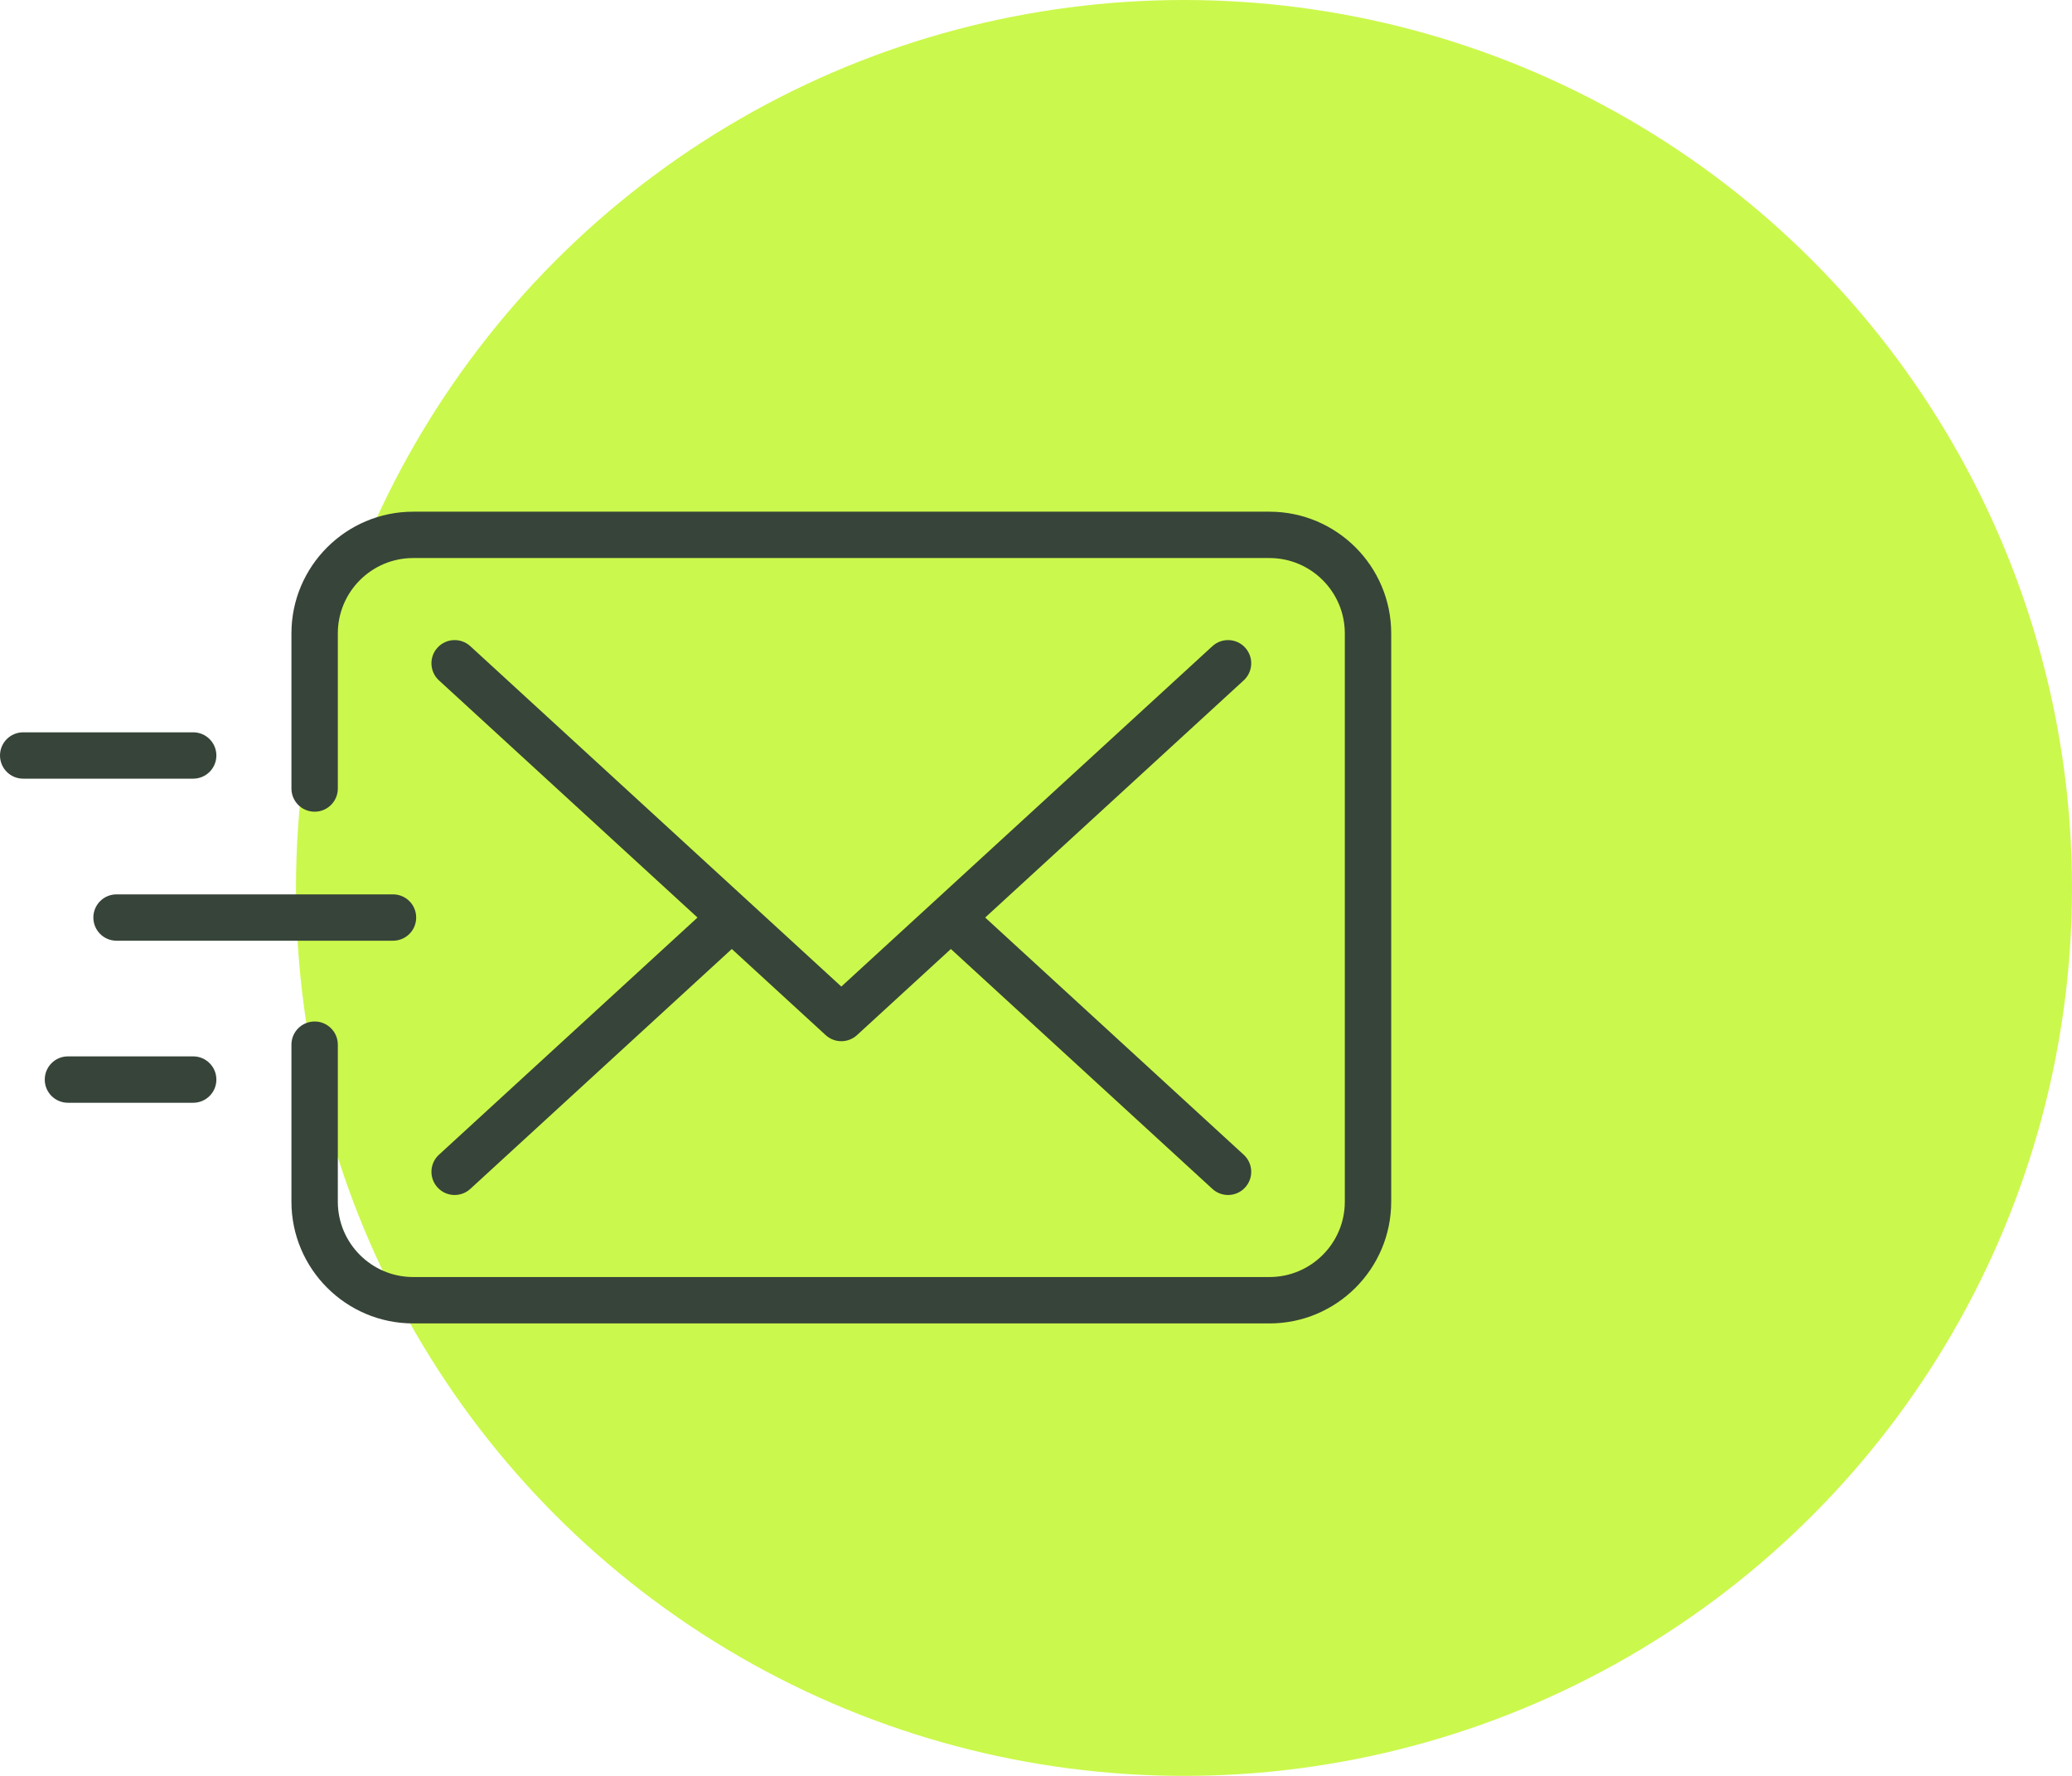 <svg width="70" height="60" viewBox="0 0 70 60" fill="none" xmlns="http://www.w3.org/2000/svg">
<circle cx="40" cy="30" r="30" fill="#CBF84C"/>
<path d="M42.888 44.713H13.958C11.691 44.713 9.846 42.868 9.846 40.601V35.295C9.846 34.863 10.197 34.512 10.63 34.512C11.062 34.512 11.413 34.863 11.413 35.295V40.601C11.413 42.004 12.554 43.146 13.958 43.146H42.888C44.291 43.146 45.433 42.004 45.433 40.601V21.399C45.433 19.996 44.291 18.854 42.888 18.854H13.958C12.554 18.854 11.413 19.996 11.413 21.399V26.641C11.413 27.074 11.062 27.424 10.63 27.424C10.197 27.424 9.846 27.074 9.846 26.641V21.399C9.846 19.132 11.691 17.288 13.958 17.288H42.888C45.155 17.288 47 19.132 47 21.399V40.601C47 42.868 45.155 44.713 42.888 44.713Z" fill="#374439"/>
<path d="M33.283 31L42.017 22.987C42.336 22.695 42.357 22.199 42.065 21.88C41.773 21.561 41.278 21.54 40.959 21.832L28.423 33.332L15.889 21.832C15.57 21.54 15.075 21.561 14.782 21.88C14.489 22.198 14.511 22.695 14.829 22.987L23.564 31L14.829 39.014C14.511 39.306 14.489 39.801 14.782 40.12C14.936 40.289 15.147 40.374 15.359 40.374C15.548 40.374 15.739 40.306 15.889 40.168L24.723 32.063L27.894 34.972C28.043 35.109 28.233 35.178 28.423 35.178C28.613 35.178 28.803 35.109 28.953 34.972L32.124 32.063L40.959 40.168C41.109 40.306 41.299 40.374 41.488 40.374C41.7 40.374 41.911 40.289 42.065 40.12C42.358 39.801 42.336 39.306 42.017 39.014L33.283 31Z" fill="#374439"/>
<path d="M13.277 31.783H3.937C3.504 31.783 3.154 31.433 3.154 31C3.154 30.567 3.504 30.217 3.937 30.217H13.277C13.71 30.217 14.06 30.567 14.06 31C14.06 31.433 13.71 31.783 13.277 31.783Z" fill="#374439"/>
<path d="M6.526 26.308H0.783C0.35 26.308 0 25.958 0 25.525C0 25.092 0.35 24.742 0.783 24.742H6.526C6.959 24.742 7.31 25.092 7.31 25.525C7.31 25.958 6.959 26.308 6.526 26.308Z" fill="#374439"/>
<path d="M6.527 37.258H2.295C1.862 37.258 1.512 36.907 1.512 36.475C1.512 36.042 1.862 35.691 2.295 35.691H6.527C6.96 35.691 7.31 36.042 7.31 36.475C7.31 36.907 6.96 37.258 6.527 37.258Z" fill="#374439"/>
</svg>
